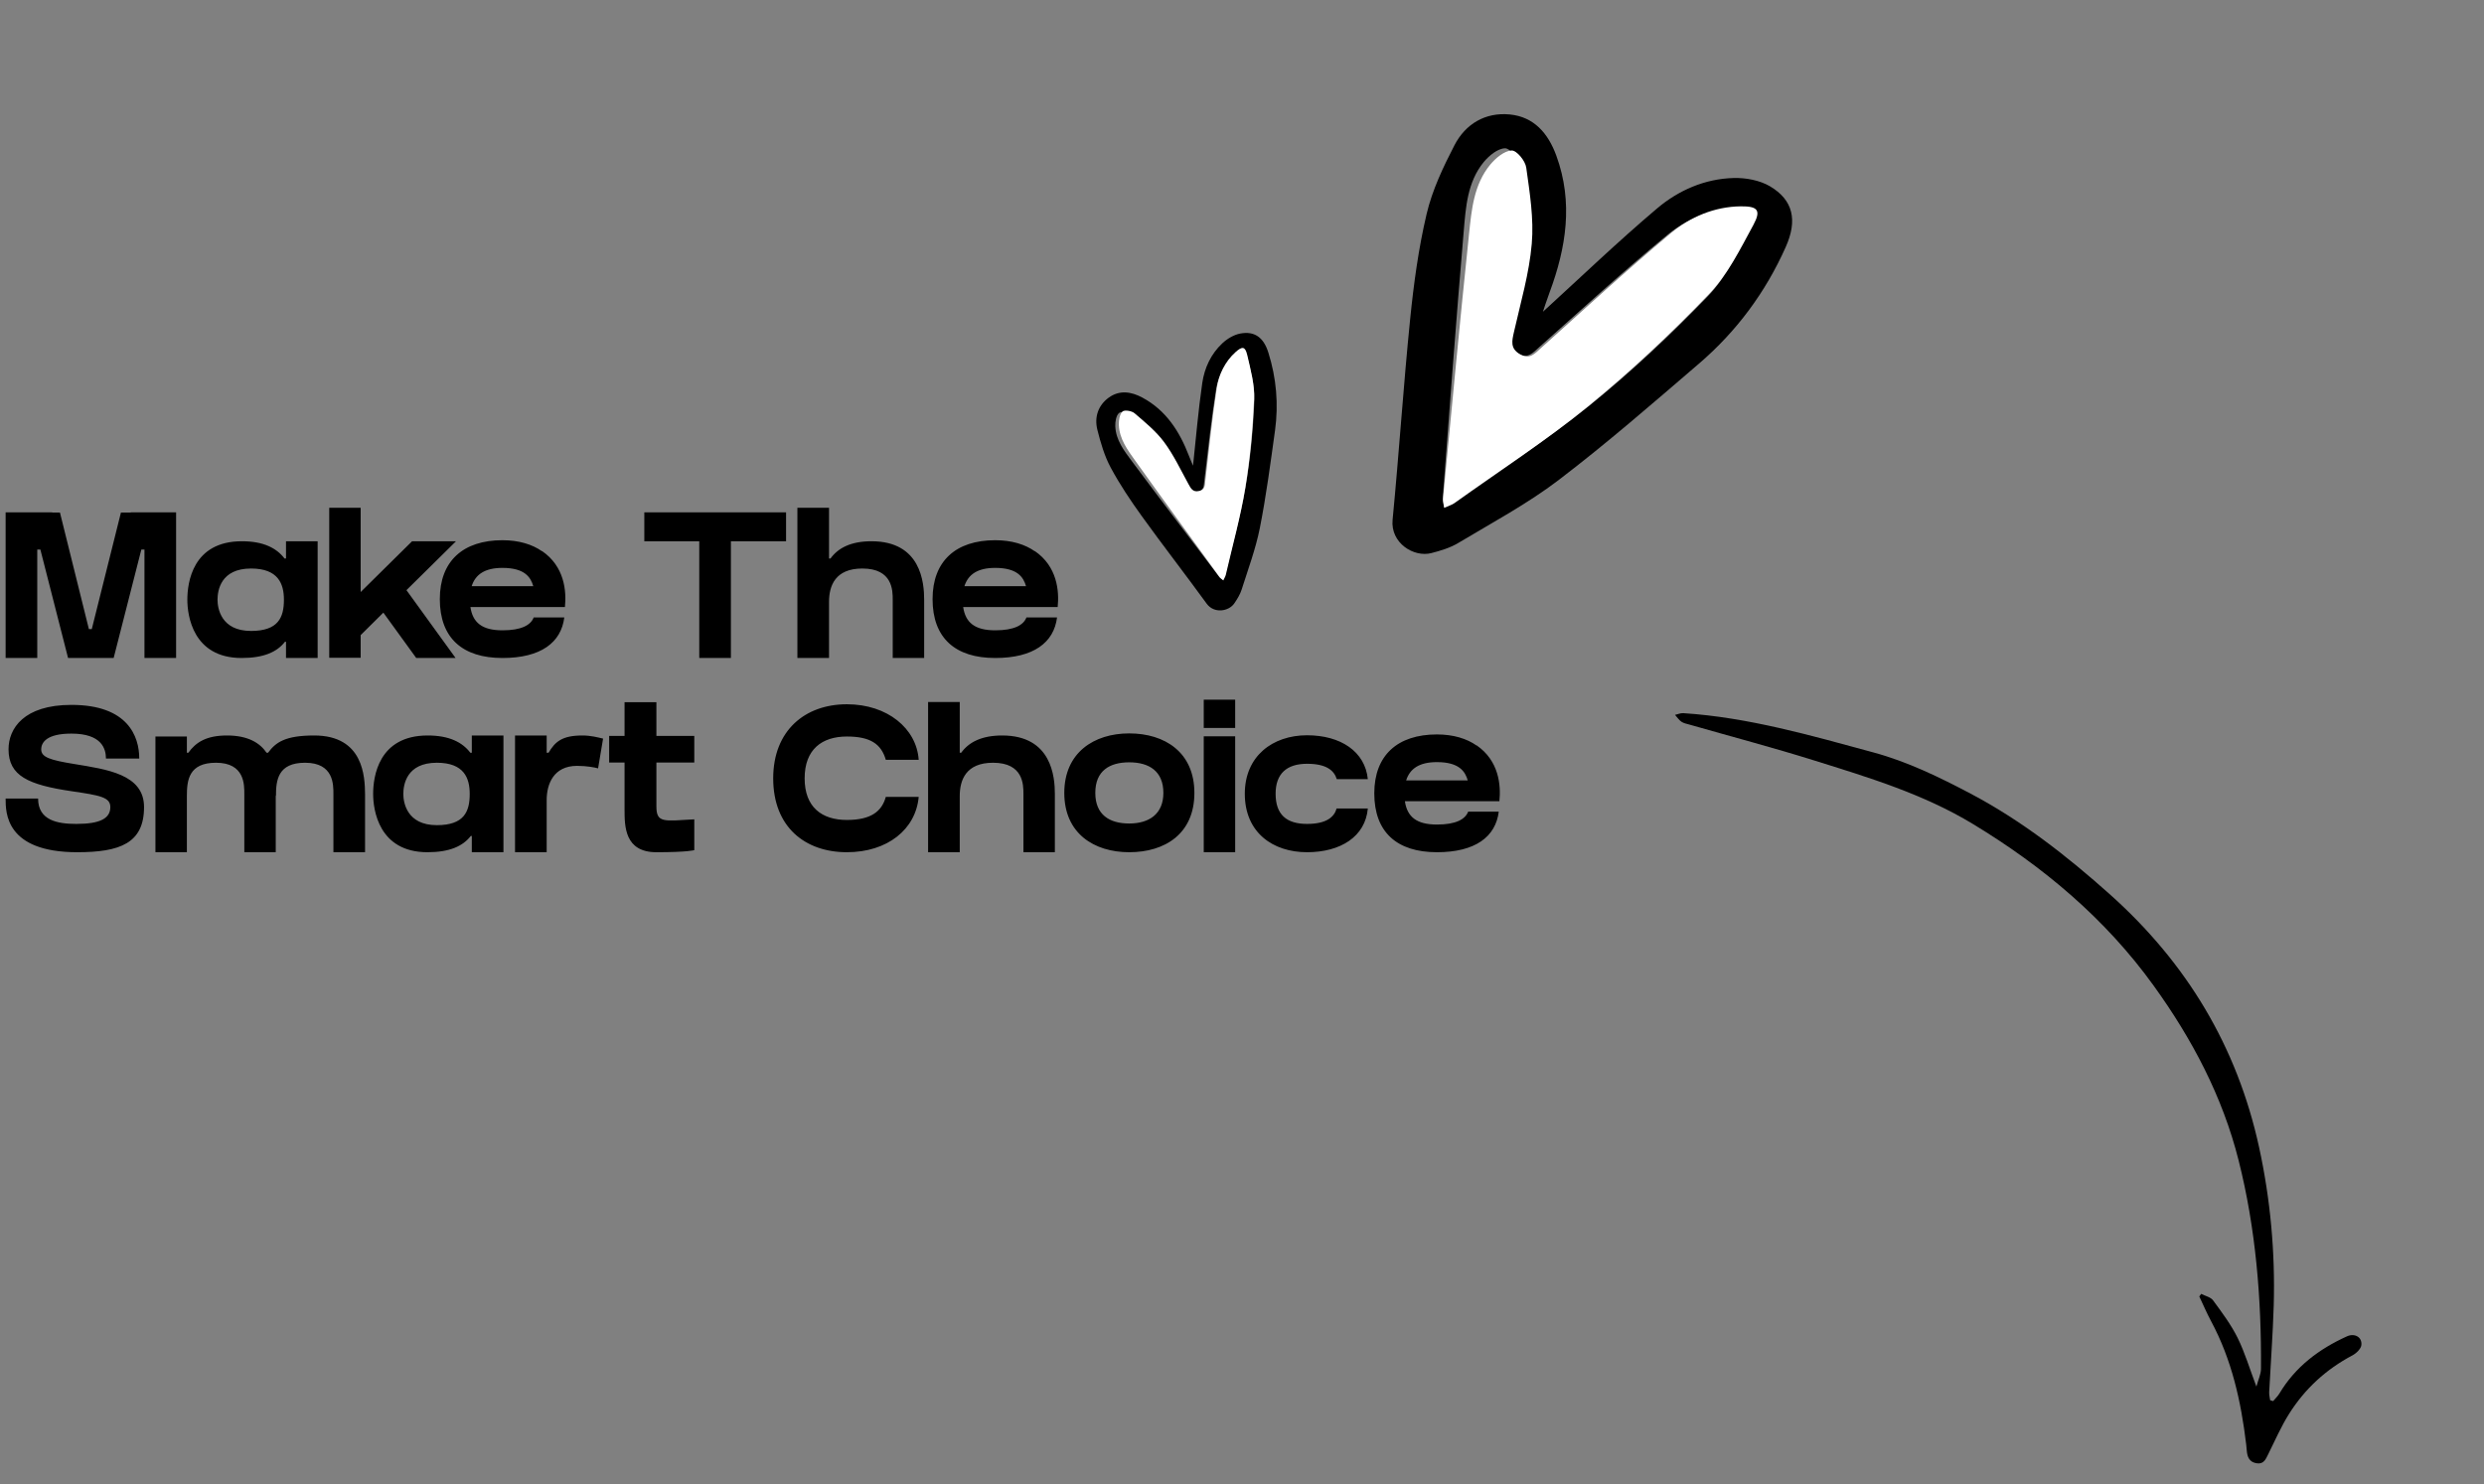 <svg width="179" height="107" viewBox="0 0 179 107" fill="none" xmlns="http://www.w3.org/2000/svg">
<rect x="0" y="0" width="179" height="107" fill="#808080" stroke="none"/>
<path d="M111.186 22.472C113.839 20.051 116.547 17.448 119.408 15.027C120.951 13.719 122.85 12.886 124.93 12.831C125.803 12.808 126.803 12.992 127.542 13.426C129.221 14.417 129.544 15.875 128.681 17.807C127.23 21.065 125.144 23.88 122.445 26.198C119.117 29.055 115.805 31.942 112.322 34.599C110.067 36.318 107.528 37.672 105.085 39.138C104.5 39.49 103.813 39.696 103.144 39.868C101.88 40.196 100.19 39.142 100.352 37.467C100.819 32.649 101.13 27.818 101.617 23.005C101.874 20.456 102.219 17.898 102.806 15.414C103.21 13.7 103.996 12.046 104.811 10.468C105.604 8.934 107.031 8.081 108.795 8.25C110.547 8.42 111.565 9.619 112.15 11.219C113.385 14.594 112.86 17.865 111.656 21.1C111.458 21.629 111.287 22.172 111.186 22.468L111.186 22.472ZM104.066 36.497C104.409 36.348 104.631 36.291 104.806 36.169C108.031 33.907 111.373 31.786 114.434 29.32C117.469 26.874 120.34 24.189 123.045 21.381C124.376 19.999 125.261 18.152 126.179 16.424C126.734 15.38 126.448 15.084 125.22 15.074C123.3 15.059 121.559 15.771 120.152 16.934C116.998 19.536 113.981 22.303 110.924 25.017C110.451 25.437 110.086 25.916 109.338 25.457C108.628 25.021 108.759 24.487 108.894 23.838C109.333 21.726 109.918 19.618 110.059 17.48C110.178 15.653 109.835 13.78 109.544 11.949C109.467 11.457 108.82 10.683 108.454 10.69C107.926 10.703 107.302 11.218 106.918 11.684C105.741 13.117 105.625 14.935 105.477 16.673C104.93 23.06 104.46 29.456 103.969 35.85C103.955 36.021 104.018 36.197 104.064 36.499L104.066 36.497Z" fill="black"/>
<path d="M104.067 36.61C104.027 36.311 103.968 36.137 103.985 35.967C104.599 29.596 105.195 23.226 105.862 16.859C106.044 15.127 106.197 13.318 107.388 11.867C107.774 11.396 108.406 10.871 108.929 10.848C109.292 10.833 109.914 11.588 109.982 12.079C110.234 13.894 110.538 15.753 110.381 17.57C110.199 19.7 109.578 21.809 109.101 23.919C108.955 24.566 108.814 25.1 109.508 25.52C110.239 25.962 110.608 25.48 111.087 25.051C114.167 22.289 117.209 19.477 120.383 16.825C121.801 15.638 123.539 14.895 125.437 14.873C126.652 14.859 126.927 15.145 126.359 16.197C125.416 17.934 124.503 19.789 123.158 21.191C120.423 24.038 117.528 26.767 114.475 29.261C111.396 31.776 108.045 33.952 104.807 36.267C104.632 36.392 104.411 36.453 104.069 36.608L104.067 36.61Z" fill="white"/>
<path d="M163.588 100.927C163.564 100.735 163.51 100.542 163.52 100.352C163.626 98.27 163.785 96.189 163.847 94.107C163.957 90.263 163.61 86.448 162.792 82.695C161.209 75.439 157.575 69.411 152.04 64.466C148.934 61.69 145.688 59.154 142.004 57.208C139.756 56.02 137.467 54.908 135.001 54.237C130.494 53.013 125.999 51.713 121.3 51.406C121.105 51.394 120.902 51.487 120.704 51.531C120.855 51.698 120.986 51.9 121.166 52.024C121.329 52.136 121.547 52.176 121.746 52.231C124.743 53.089 127.758 53.885 130.73 54.815C134.661 56.044 138.611 57.237 142.176 59.398C147.241 62.468 151.702 66.205 155.189 71.041C157.963 74.888 160.154 79.023 161.32 83.656C162.56 88.58 162.963 93.601 162.93 98.663C162.927 99.055 162.733 99.447 162.599 99.949C162.113 98.666 161.771 97.5 161.241 96.427C160.766 95.471 160.112 94.598 159.477 93.734C159.301 93.495 158.911 93.417 158.619 93.265C158.574 93.327 158.529 93.391 158.484 93.453C158.766 94.048 159.023 94.655 159.334 95.235C160.825 98.012 161.494 101.02 161.863 104.118C161.879 104.255 161.892 104.392 161.902 104.529C161.937 104.999 162.07 105.387 162.613 105.476C163.129 105.561 163.269 105.185 163.447 104.829C163.94 103.844 164.377 102.824 164.963 101.899C166.098 100.102 167.624 98.7 169.515 97.701C169.797 97.553 170.141 97.221 170.165 96.947C170.219 96.371 169.669 96.078 169.118 96.329C167.114 97.24 165.412 98.513 164.26 100.442C164.14 100.645 163.957 100.812 163.804 100.995C163.734 100.976 163.663 100.953 163.593 100.932L163.588 100.927Z" fill="black"/>
<path d="M9.42 36.93H12.69V47.43H10.41V39.615H10.185L8.19 47.43H4.905L2.91 39.615H2.685L2.685 47.43H0.405L0.405 36.93H3.765V36.945H4.32L6.405 45.345H6.615L8.715 36.945H9.42V36.93ZM20.505 40.26H20.61V39.015H22.89V47.43H20.61V46.26H20.535C19.965 46.995 19.005 47.43 17.415 47.43C13.89 47.43 13.5 44.355 13.5 43.23C13.5 42 13.875 39.015 17.43 39.015C18.99 39.015 19.935 39.51 20.505 40.26ZM18.09 45.48C20.055 45.48 20.46 44.505 20.46 43.23C20.46 42.09 20.055 40.98 18.09 40.98C15.9 40.98 15.675 42.57 15.675 43.23C15.675 43.83 15.915 45.48 18.09 45.48ZM32.86 39.015L29.29 42.54L32.83 47.43H29.995L27.625 44.16L25.99 45.78V47.415H23.725V36.6H25.99V42.675L29.695 39.015H32.86ZM40.619 43.755H33.899C34.064 44.88 34.739 45.435 36.209 45.435C37.574 45.435 38.249 45.06 38.459 44.505H40.664C40.439 46.32 38.969 47.43 36.209 47.43C33.329 47.43 31.694 45.99 31.694 43.185C31.694 40.44 33.374 38.94 36.209 38.94C37.394 38.94 38.354 39.24 39.059 39.735V39.72C40.679 40.83 40.829 42.6 40.709 43.755H40.619ZM36.209 40.935C34.949 40.935 34.259 41.4 33.989 42.255H38.429C38.249 41.625 37.829 40.935 36.209 40.935ZM46.43 39.015V36.93H56.645V39.015H52.67V47.43H50.39V39.015H46.43ZM62.801 39.015C66.371 39.015 66.596 42 66.596 43.23V47.43H64.331V43.23C64.331 42.57 64.331 40.98 62.141 40.98C60.176 40.98 59.741 42.24 59.741 43.38V47.43H57.461V36.6H59.741V40.26H59.846C60.386 39.51 61.301 39.015 62.801 39.015ZM76.127 43.755L69.407 43.755C69.572 44.88 70.247 45.435 71.717 45.435C73.082 45.435 73.757 45.06 73.967 44.505H76.172C75.947 46.32 74.477 47.43 71.717 47.43C68.837 47.43 67.202 45.99 67.202 43.185C67.202 40.44 68.882 38.94 71.717 38.94C72.902 38.94 73.862 39.24 74.567 39.735V39.72C76.187 40.83 76.337 42.6 76.217 43.755H76.127ZM71.717 40.935C70.457 40.935 69.767 41.4 69.497 42.255L73.937 42.255C73.757 41.625 73.337 40.935 71.717 40.935ZM5.34 55.07C7.695 55.46 10.38 55.805 10.38 58.175C10.38 60.785 8.64 61.43 5.565 61.43C0.39 61.43 0.405 58.565 0.405 57.56C0.87 57.56 1.455 57.56 2.745 57.56C2.745 59.135 4.14 59.39 5.505 59.39C7.23 59.39 7.95 58.985 7.95 58.175C7.95 57.47 7.23 57.335 5.175 57.035C2.025 56.57 0.615 55.925 0.615 54.005C0.615 52.52 1.71 50.81 5.145 50.81C9.225 50.81 10.035 53.09 10.035 54.68C10.035 54.68 8.445 54.68 7.635 54.68C7.635 53.96 7.32 52.88 5.145 52.88C3.375 52.88 2.97 53.51 2.97 54.02C2.97 54.575 3.585 54.785 5.34 55.07ZM22.646 53.015C26.201 53.015 26.291 56 26.306 57.23V61.43H24.026V57.23C24.026 56.57 24.056 54.98 21.986 54.98C20.021 54.98 19.886 56.24 19.886 57.38L19.871 57.335V61.43H17.606V57.23C17.606 56.57 17.636 54.98 15.566 54.98C13.601 54.98 13.466 56.24 13.466 57.38V61.43H11.201L11.201 53.09H13.466L13.466 54.26H13.571C14.111 53.51 14.861 53.015 16.361 53.015C17.876 53.015 18.731 53.555 19.211 54.26H19.316C19.871 53.51 20.546 53.015 22.646 53.015ZM33.894 54.26H33.999V53.015H36.279V61.43H33.999V60.26H33.924C33.354 60.995 32.394 61.43 30.804 61.43C27.279 61.43 26.889 58.355 26.889 57.23C26.889 56 27.264 53.015 30.819 53.015C32.379 53.015 33.324 53.51 33.894 54.26ZM31.479 59.48C33.444 59.48 33.849 58.505 33.849 57.23C33.849 56.09 33.444 54.98 31.479 54.98C29.289 54.98 29.064 56.57 29.064 57.23C29.064 57.83 29.304 59.48 31.479 59.48ZM41.974 53.015C42.574 53.015 43.069 53.15 43.459 53.24L43.099 55.385C42.889 55.325 42.304 55.205 41.584 55.205C39.889 55.205 39.394 56.525 39.394 57.665V61.43H37.114V53.015H39.394V54.26H39.529C40.009 53.45 40.519 53.015 41.974 53.015ZM47.301 54.965V57.95V58.13C47.301 59.345 47.841 59.18 50.031 59.06V61.28C50.031 61.28 49.581 61.43 47.301 61.43C45.006 61.43 45.006 59.555 45.006 58.34V54.965H43.896V53.045H45.006V50.615H47.301V53.045H50.031V54.965H47.301ZM63.833 57.44H66.203C65.993 59.78 63.953 61.43 61.028 61.43C58.013 61.43 55.718 59.615 55.718 56.105C55.718 52.655 58.013 50.765 61.028 50.765C63.953 50.765 66.052 52.52 66.203 54.77H63.833C63.502 53.63 62.722 53.09 61.028 53.09C59.227 53.09 57.983 54.02 57.983 56.105C57.983 58.19 59.227 59.105 61.028 59.105C62.782 59.105 63.547 58.475 63.833 57.44ZM72.22 53.015C75.79 53.015 76.015 56 76.015 57.23V61.43H73.75V57.23C73.75 56.57 73.75 54.98 71.56 54.98C69.595 54.98 69.16 56.24 69.16 57.38V61.43H66.88V50.6H69.16V54.26H69.265C69.805 53.51 70.72 53.015 72.22 53.015ZM81.374 52.865C83.939 52.865 86.069 54.23 86.069 57.155C86.069 60.11 83.939 61.43 81.374 61.43C78.824 61.43 76.694 60.065 76.694 57.155C76.694 54.26 78.824 52.865 81.374 52.865ZM81.374 59.36C82.814 59.36 83.834 58.67 83.834 57.155C83.834 55.595 82.814 54.95 81.374 54.95C79.949 54.95 78.929 55.565 78.929 57.155C78.929 58.73 79.949 59.36 81.374 59.36ZM89.008 61.43H86.743V53.075H89.008V61.43ZM89.008 52.475H86.743V50.435H89.008V52.475ZM96.317 58.28H98.567C98.387 60.305 96.602 61.43 94.187 61.43C91.712 61.43 89.702 60.005 89.702 57.215C89.702 54.5 91.712 53 94.187 53C96.602 53 98.372 54.17 98.567 56.165H96.332C96.137 55.535 95.582 55.055 94.187 55.055C92.702 55.055 91.922 55.79 91.922 57.215C91.922 58.715 92.702 59.39 94.187 59.39C95.627 59.39 96.152 58.865 96.317 58.28ZM107.958 57.755H101.238C101.403 58.88 102.078 59.435 103.548 59.435C104.913 59.435 105.588 59.06 105.798 58.505H108.003C107.778 60.32 106.308 61.43 103.548 61.43C100.668 61.43 99.033 59.99 99.033 57.185C99.033 54.44 100.713 52.94 103.548 52.94C104.733 52.94 105.693 53.24 106.398 53.735V53.72C108.018 54.83 108.168 56.6 108.048 57.755H107.958ZM103.548 54.935C102.288 54.935 101.598 55.4 101.328 56.255H105.768C105.588 55.625 105.168 54.935 103.548 54.935Z" fill="black"/>
<path d="M85.972 33.564C86.18 31.633 86.345 29.609 86.637 27.605C86.794 26.523 87.266 25.505 88.09 24.739C88.436 24.417 88.908 24.133 89.364 24.045C90.401 23.845 91.055 24.319 91.398 25.411C91.978 27.25 92.141 29.136 91.878 31.042C91.552 33.39 91.244 35.745 90.784 38.068C90.485 39.572 89.94 41.029 89.475 42.497C89.364 42.849 89.159 43.179 88.949 43.488C88.554 44.073 87.49 44.251 86.955 43.515C85.416 41.397 83.809 39.329 82.28 37.206C81.47 36.081 80.692 34.922 80.039 33.706C79.588 32.867 79.313 31.915 79.078 30.985C78.85 30.079 79.123 29.223 79.899 28.66C80.671 28.102 81.514 28.223 82.326 28.662C84.037 29.586 84.998 31.098 85.67 32.84C85.78 33.125 85.905 33.406 85.97 33.562L85.972 33.564ZM88.114 41.792C88.2 41.609 88.27 41.507 88.297 41.395C88.794 39.324 89.389 37.269 89.746 35.174C90.101 33.097 90.302 30.982 90.393 28.876C90.437 27.84 90.134 26.775 89.886 25.747C89.737 25.125 89.515 25.108 89.013 25.543C88.228 26.225 87.777 27.136 87.623 28.111C87.277 30.294 87.045 32.494 86.778 34.688C86.737 35.027 86.761 35.352 86.293 35.434C85.848 35.512 85.71 35.248 85.532 34.938C84.952 33.925 84.433 32.862 83.723 31.945C83.117 31.163 82.305 30.527 81.53 29.89C81.322 29.718 80.782 29.636 80.636 29.77C80.426 29.964 80.358 30.396 80.369 30.723C80.406 31.725 81.011 32.502 81.575 33.259C83.644 36.042 85.748 38.8 87.843 41.565C87.898 41.639 87.987 41.688 88.114 41.794V41.792Z" fill="black"/>
<path d="M88.155 41.839C88.032 41.732 87.945 41.682 87.891 41.607C85.855 38.808 83.811 36.014 81.798 33.197C81.25 32.431 80.663 31.643 80.626 30.629C80.614 30.3 80.682 29.861 80.886 29.665C81.028 29.529 81.551 29.612 81.755 29.786C82.508 30.431 83.299 31.075 83.887 31.867C84.577 32.795 85.082 33.871 85.645 34.897C85.818 35.211 85.953 35.478 86.385 35.4C86.84 35.317 86.817 34.989 86.857 34.644C87.117 32.423 87.342 30.195 87.678 27.985C87.828 26.996 88.267 26.073 89.029 25.385C89.517 24.944 89.732 24.962 89.878 25.591C90.119 26.632 90.414 27.71 90.371 28.759C90.283 30.891 90.087 33.033 89.742 35.136C89.395 37.257 88.816 39.338 88.333 41.435C88.307 41.548 88.239 41.652 88.155 41.837V41.839Z" fill="white"/>
</svg>
